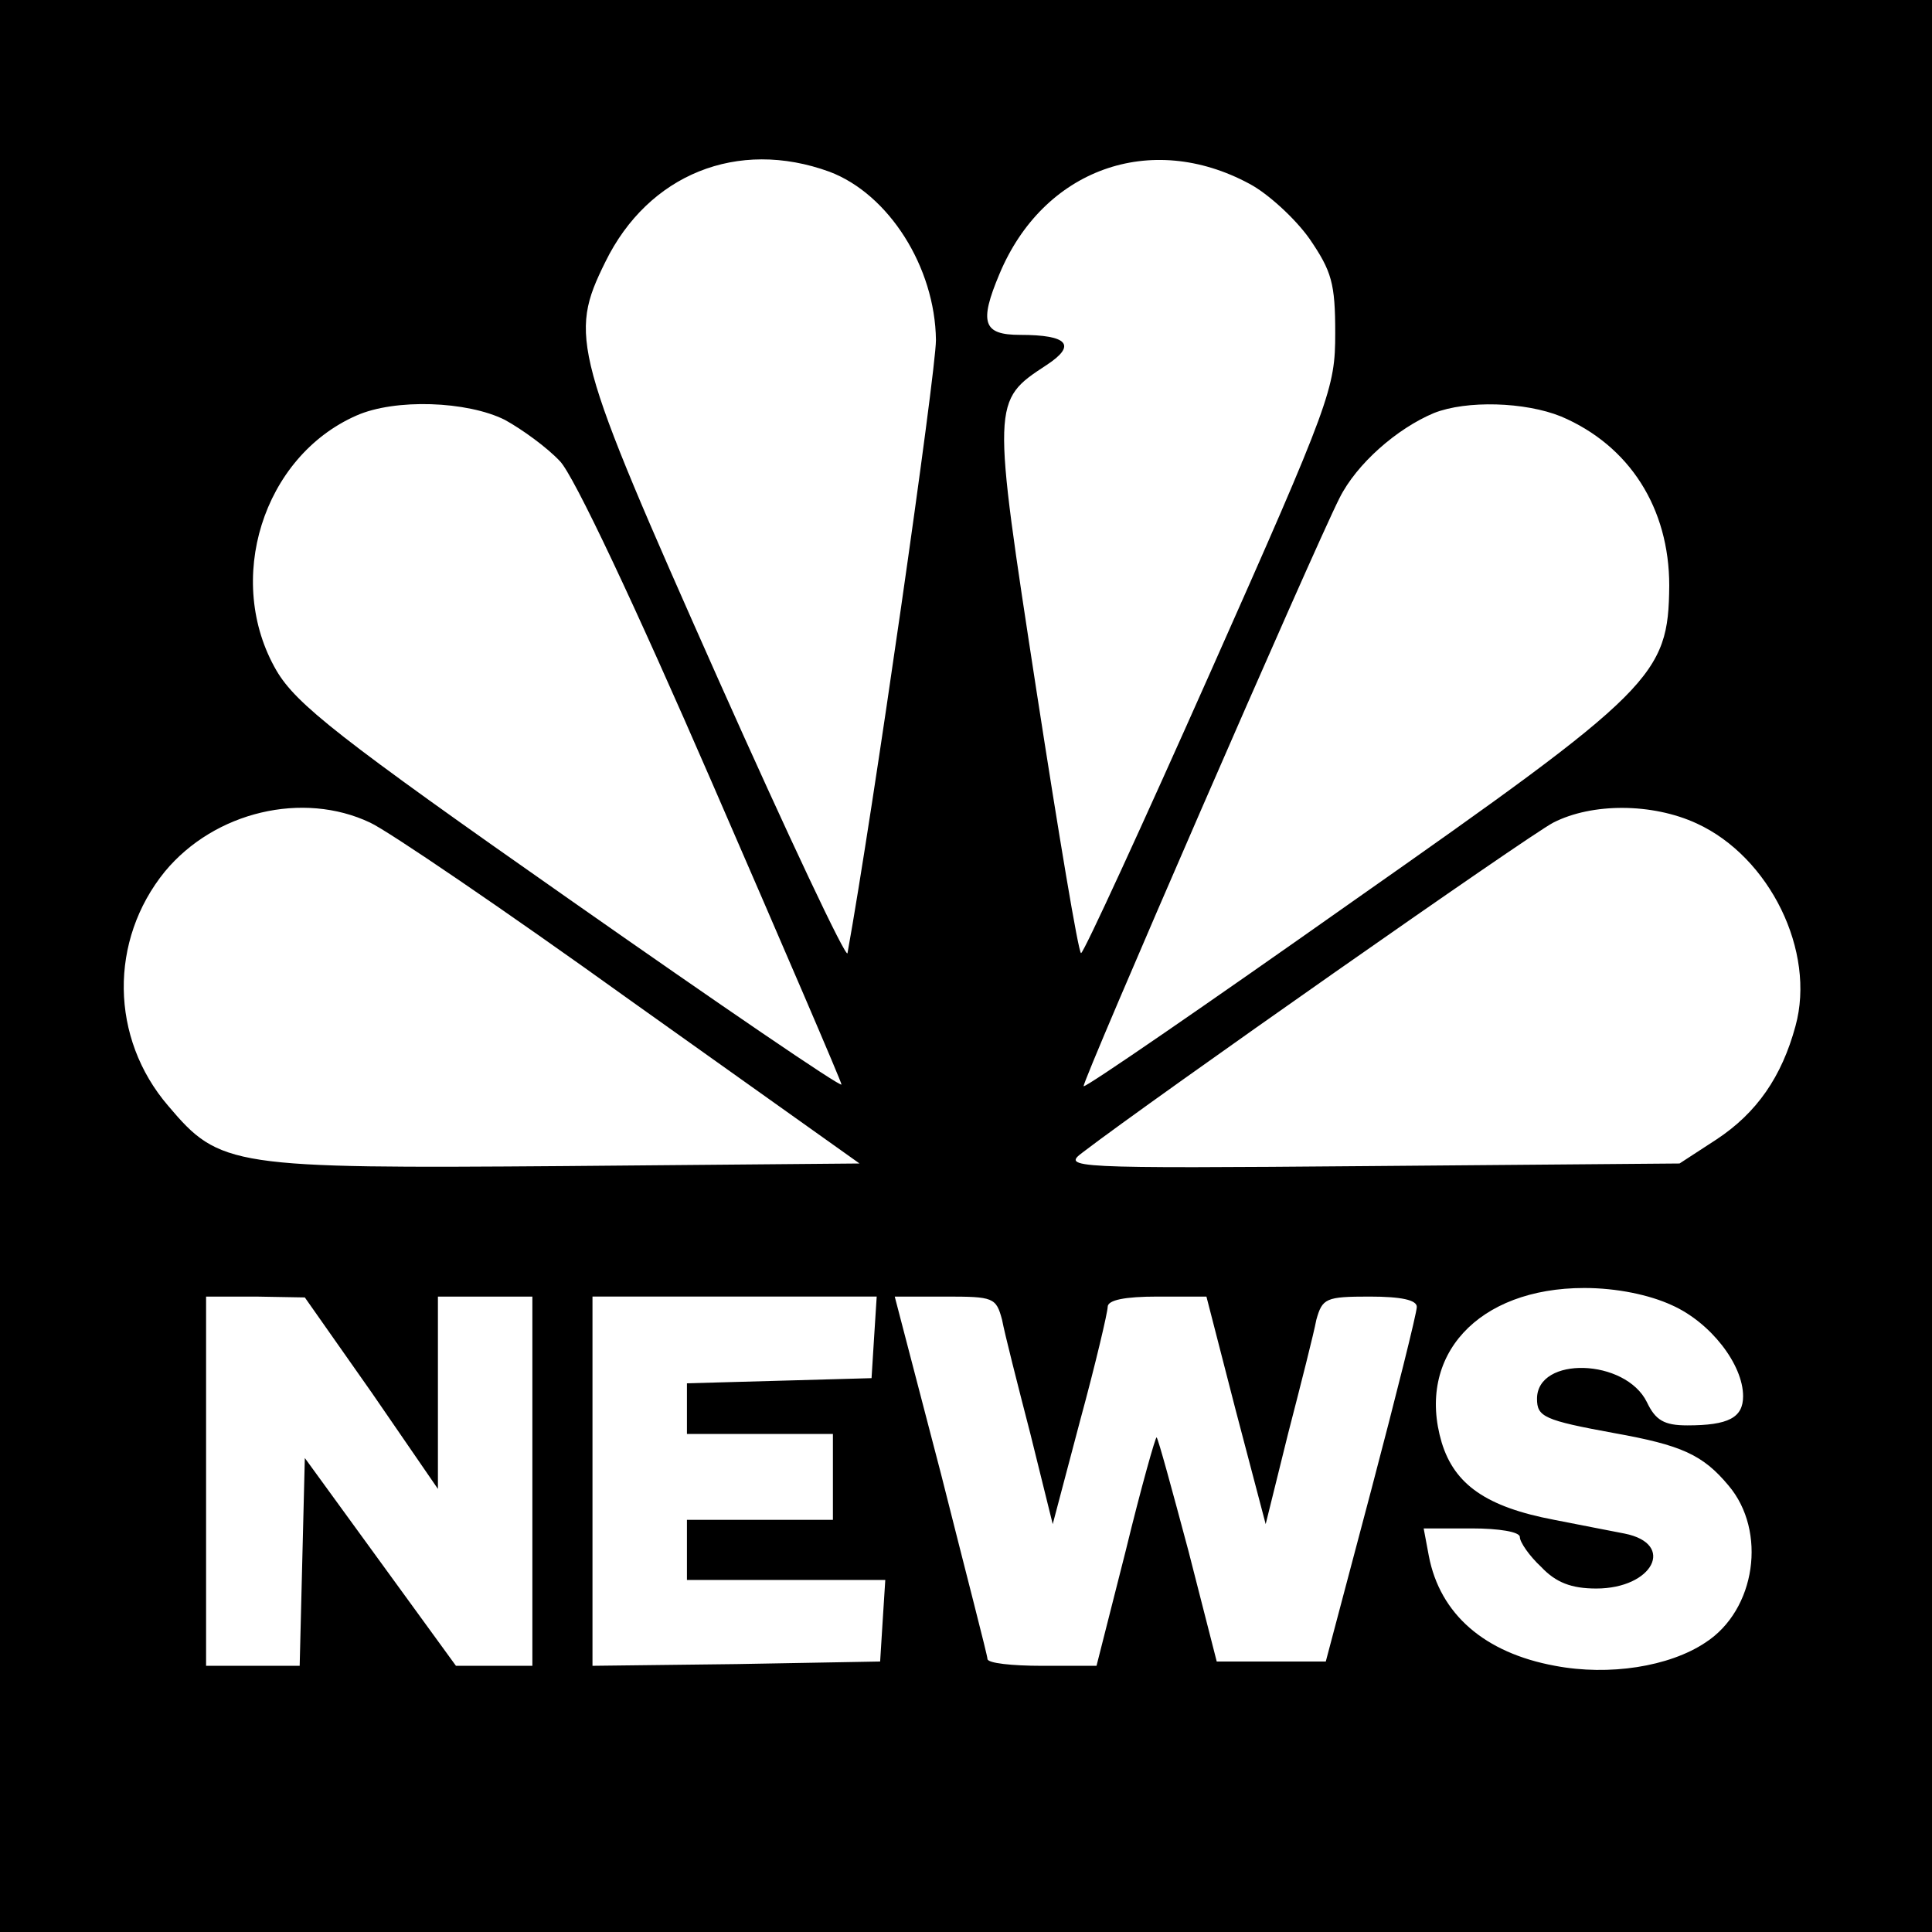 <?xml version="1.0" standalone="no"?>
<!DOCTYPE svg PUBLIC "-//W3C//DTD SVG 20010904//EN"
 "http://www.w3.org/TR/2001/REC-SVG-20010904/DTD/svg10.dtd">
<svg version="1.0" xmlns="http://www.w3.org/2000/svg"
 width="225pt" height="225pt" viewBox="0 0 225 225"
 preserveAspectRatio="xMidYMid meet">
<g transform="translate(0,225) scale(0.1,-0.1)"
fill="#000000" stroke="none">
<path d="M0 1125 l0 -1125 1125 0 1125 0 0 1125 0 1125 -1125 0 -1125 0 0
-1125z m966 925 c69 -26 123 -111 124 -196 0 -38 -74 -554 -103 -714 -1 -8
-69 136 -151 320 -169 380 -174 398 -131 485 50 102 154 144 261 105z m489
-14 c21 -11 53 -40 70 -64 26 -38 30 -52 30 -110 0 -64 -5 -79 -145 -394 -80
-180 -148 -328 -151 -328 -3 0 -26 138 -52 306 -52 338 -52 337 12 379 35 23
25 35 -31 35 -43 0 -48 14 -24 71 51 122 176 167 291 105z m-867 -275 c20 -11
49 -32 64 -48 16 -16 88 -169 177 -374 83 -191 151 -349 151 -352 0 -4 -142
93 -316 215 -270 189 -319 228 -342 267 -61 105 -16 249 93 297 45 20 129 17
173 -5z m1230 4 c80 -34 126 -107 126 -197 -1 -105 -17 -121 -369 -368 -170
-120 -311 -217 -313 -215 -3 3 268 626 298 685 20 40 67 81 110 99 38 15 106
13 148 -4z m-1387 -473 c20 -9 157 -102 303 -207 l267 -190 -343 -3 c-389 -3
-402 -1 -462 70 -68 79 -69 193 -4 273 58 70 161 94 239 57z m1545 -1 c85 -39
139 -149 115 -236 -16 -59 -45 -101 -92 -132 l-43 -28 -360 -3 c-353 -3 -359
-2 -335 16 81 62 519 369 548 384 45 23 115 23 167 -1z m-29 -561 c45 -20 83
-69 83 -106 0 -25 -17 -34 -65 -34 -27 0 -37 6 -47 27 -25 51 -128 54 -128 4
0 -21 8 -25 90 -40 78 -14 103 -25 133 -61 45 -53 32 -145 -27 -183 -42 -28
-112 -39 -175 -27 -82 15 -134 60 -147 128 l-6 32 56 0 c32 0 56 -4 56 -10 0
-6 11 -22 25 -35 17 -18 35 -25 64 -25 66 0 93 52 33 64 -15 3 -52 10 -82 16
-79 15 -116 41 -131 90 -30 101 42 180 166 180 38 0 76 -8 102 -20z m-1514
-102 l77 -112 0 112 0 112 55 0 55 0 0 -215 0 -215 -44 0 -45 0 -88 121 -88
121 -3 -121 -3 -121 -54 0 -55 0 0 215 0 215 58 0 57 -1 78 -111z m585 65 l-3
-48 -107 -3 -108 -3 0 -29 0 -30 85 0 85 0 0 -50 0 -50 -85 0 -85 0 0 -35 0
-35 116 0 115 0 -3 -47 -3 -48 -167 -3 -168 -2 0 215 0 215 166 0 165 0 -3
-47z m149 20 c3 -16 18 -75 33 -133 l26 -105 32 121 c18 66 32 126 32 132 0 8
20 12 58 12 l57 0 34 -132 35 -133 26 105 c15 58 30 117 33 133 7 25 11 27 62
27 37 0 55 -4 55 -12 0 -7 -24 -103 -53 -213 l-53 -200 -64 0 -63 0 -33 129
c-19 71 -35 130 -37 132 -1 2 -18 -58 -36 -132 l-34 -134 -64 0 c-34 0 -63 3
-63 8 0 4 -25 100 -54 215 l-54 207 59 0 c56 0 59 -1 66 -27z"/>
</g>
</svg>
